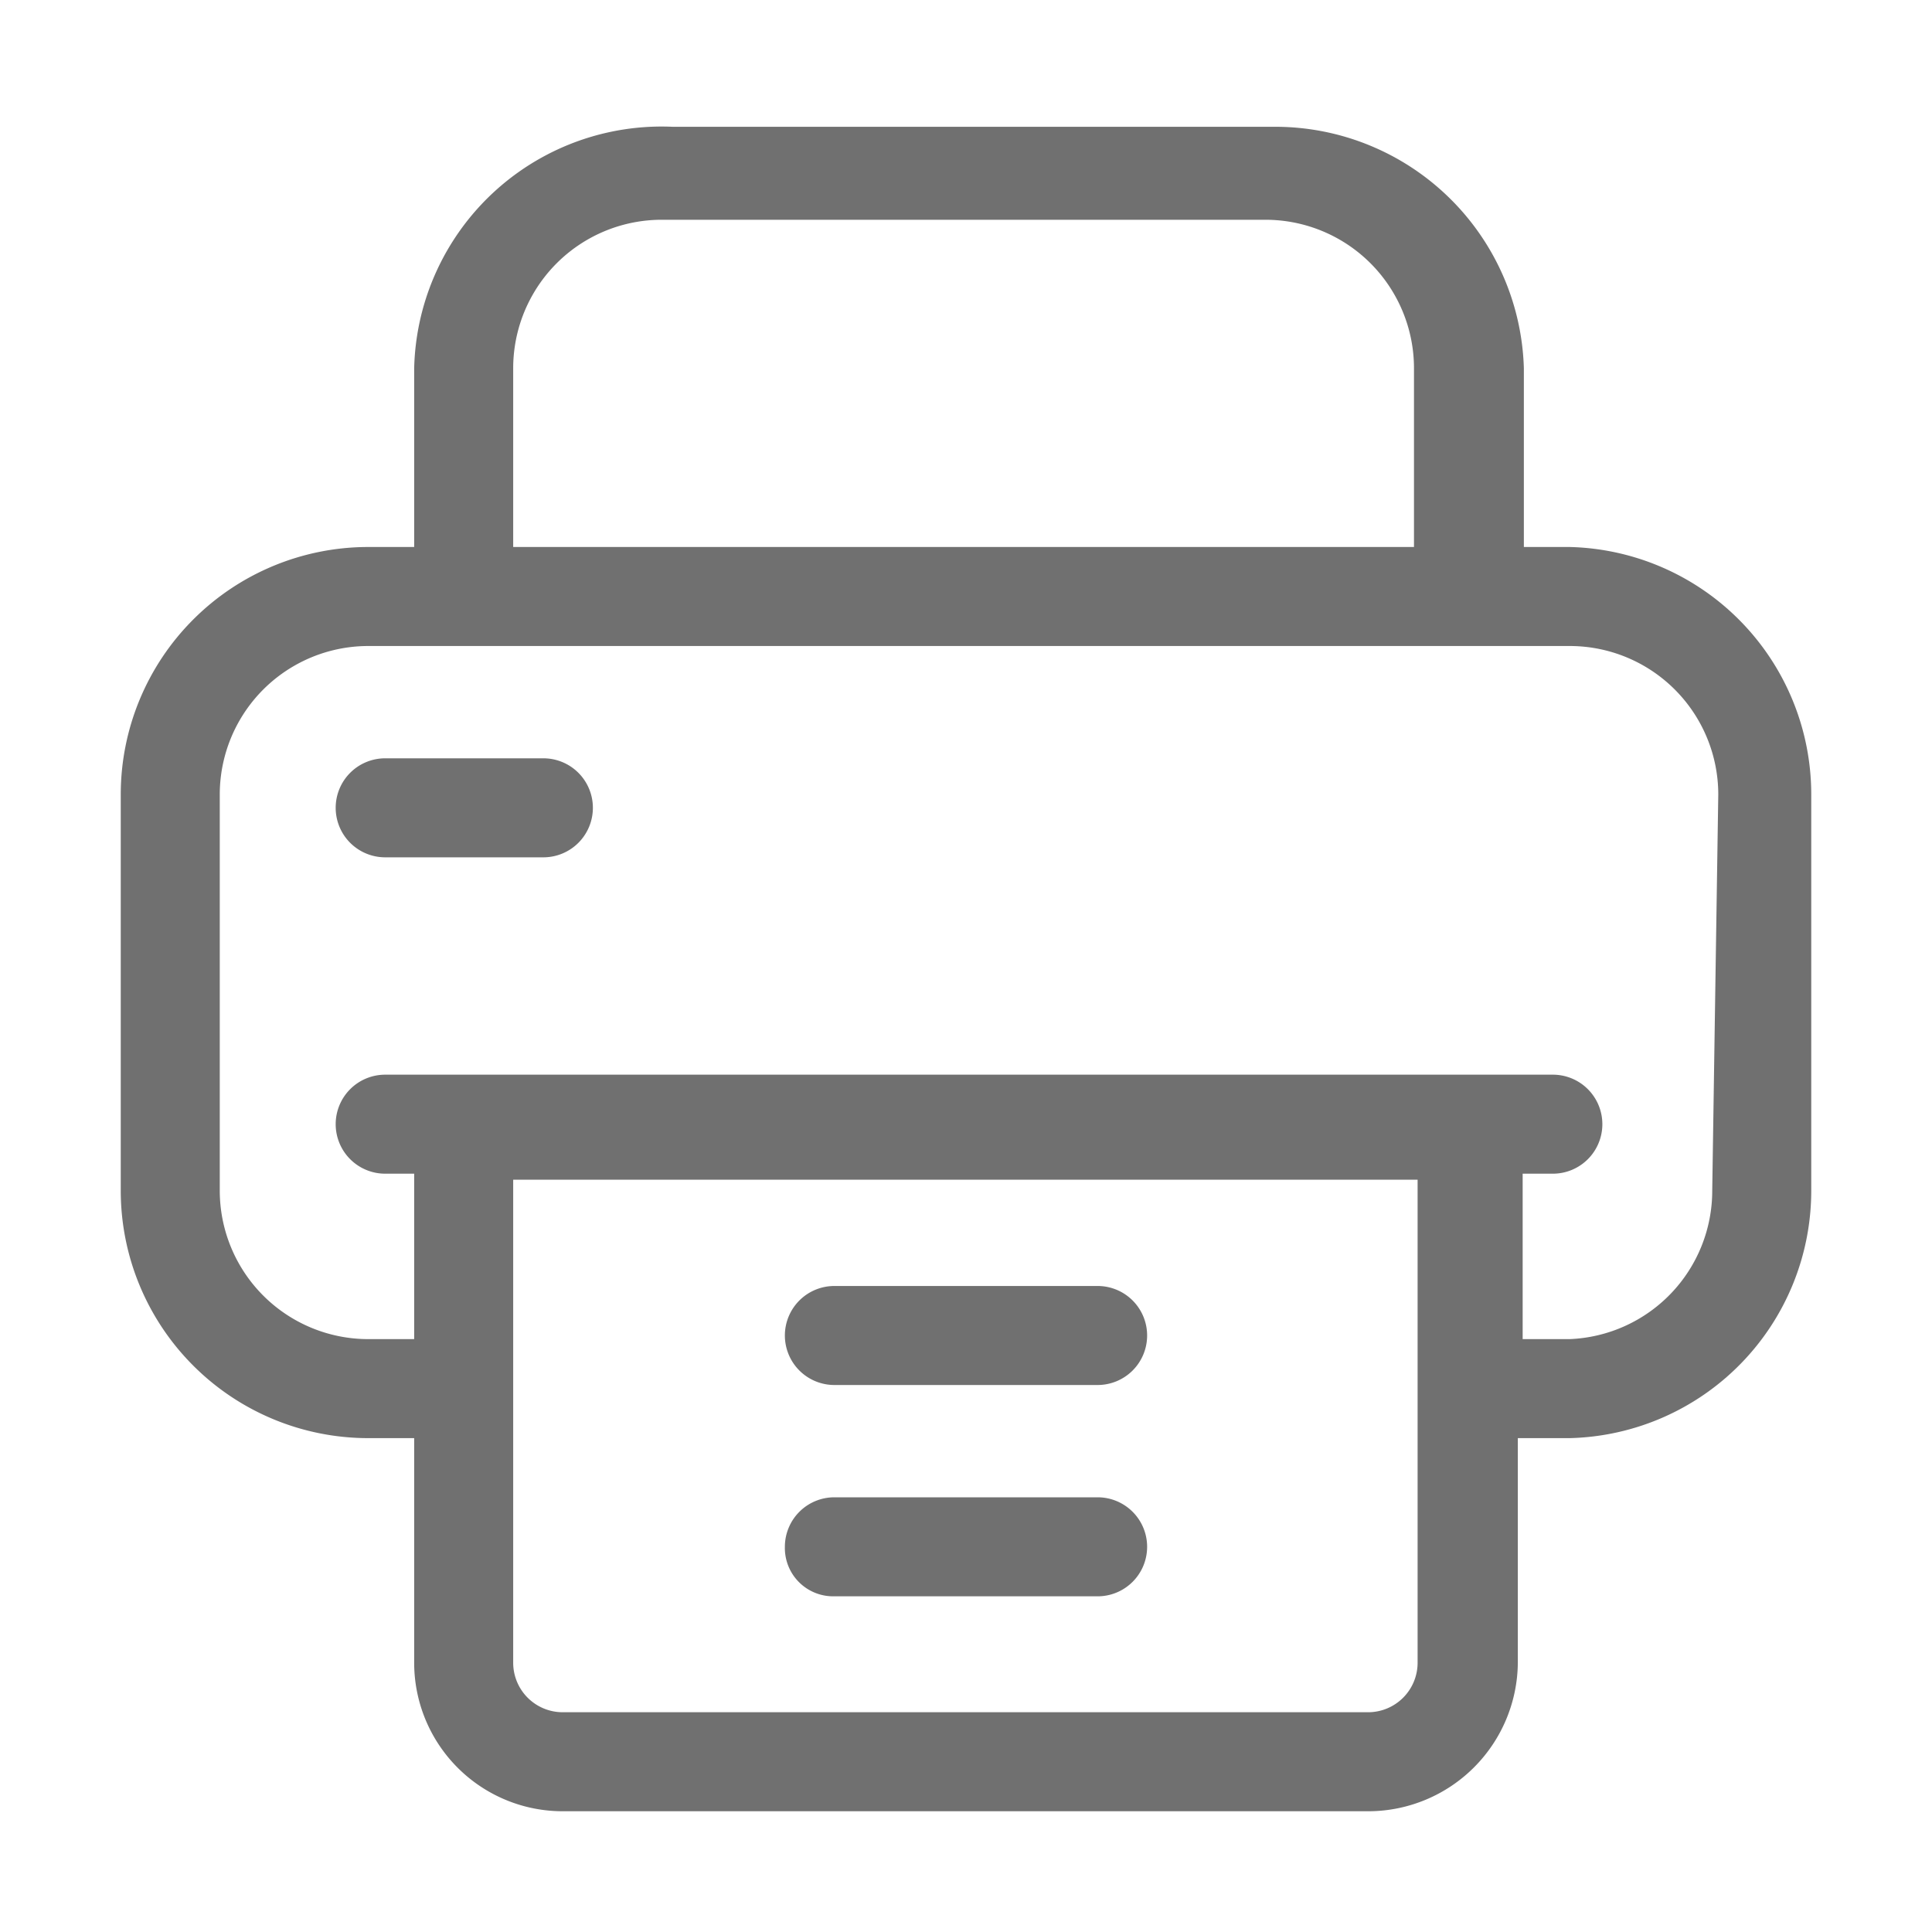 <svg id="Слой_5" data-name="Слой 5" xmlns="http://www.w3.org/2000/svg" viewBox="0 0 16 16"><defs><style>.cls-1{fill:#707070;}</style></defs><g id="print"><path id="Контур_82" data-name="Контур 82" class="cls-1" d="M13,4.53h-.38V3.05a2.06,2.06,0,0,0-2.05-2h-5A2.05,2.05,0,0,0,3.43,3.05V4.53H3.05A2.05,2.05,0,0,0,1,6.58V9.86a2.05,2.05,0,0,0,2.05,2.05h.38v1.86A1.23,1.23,0,0,0,4.66,15h6.68a1.24,1.24,0,0,0,1.23-1.23V11.91H13A2.05,2.05,0,0,0,15,9.86V6.58A2.05,2.05,0,0,0,13,4.53ZM4.25,3.05A1.23,1.23,0,0,1,5.48,1.82h5a1.23,1.23,0,0,1,1.23,1.23V4.53H4.25Zm7.49,10.72a.41.41,0,0,1-.41.41H4.66a.41.41,0,0,1-.41-.41v-4h7.49Zm2.44-3.91A1.23,1.23,0,0,1,13,11.09h-.39V9.72h.25a.41.41,0,0,0,.41-.41.41.41,0,0,0-.41-.41H3.19a.41.41,0,0,0-.41.41.41.41,0,0,0,.41.41h.24v1.37H3.05A1.23,1.23,0,0,1,1.82,9.86V6.58A1.23,1.23,0,0,1,3.05,5.35H13a1.23,1.23,0,0,1,1.23,1.23Z"/><path id="Контур_83" data-name="Контур 83" class="cls-1" d="M9.09,10.65H6.91a.41.41,0,0,0-.41.41.41.41,0,0,0,.41.41H9.09a.41.41,0,0,0,.41-.41A.41.41,0,0,0,9.09,10.65Z"/><path id="Контур_84" data-name="Контур 84" class="cls-1" d="M9.09,12.4H6.91a.41.41,0,0,0-.41.41.4.4,0,0,0,.4.41H9.09a.41.41,0,1,0,0-.82Z"/><path id="Контур_85" data-name="Контур 85" class="cls-1" d="M4.5,6.28H3.19a.41.41,0,0,0-.41.41.41.41,0,0,0,.41.41H4.5a.41.41,0,0,0,.41-.41A.41.41,0,0,0,4.5,6.28Z"/></g></svg>